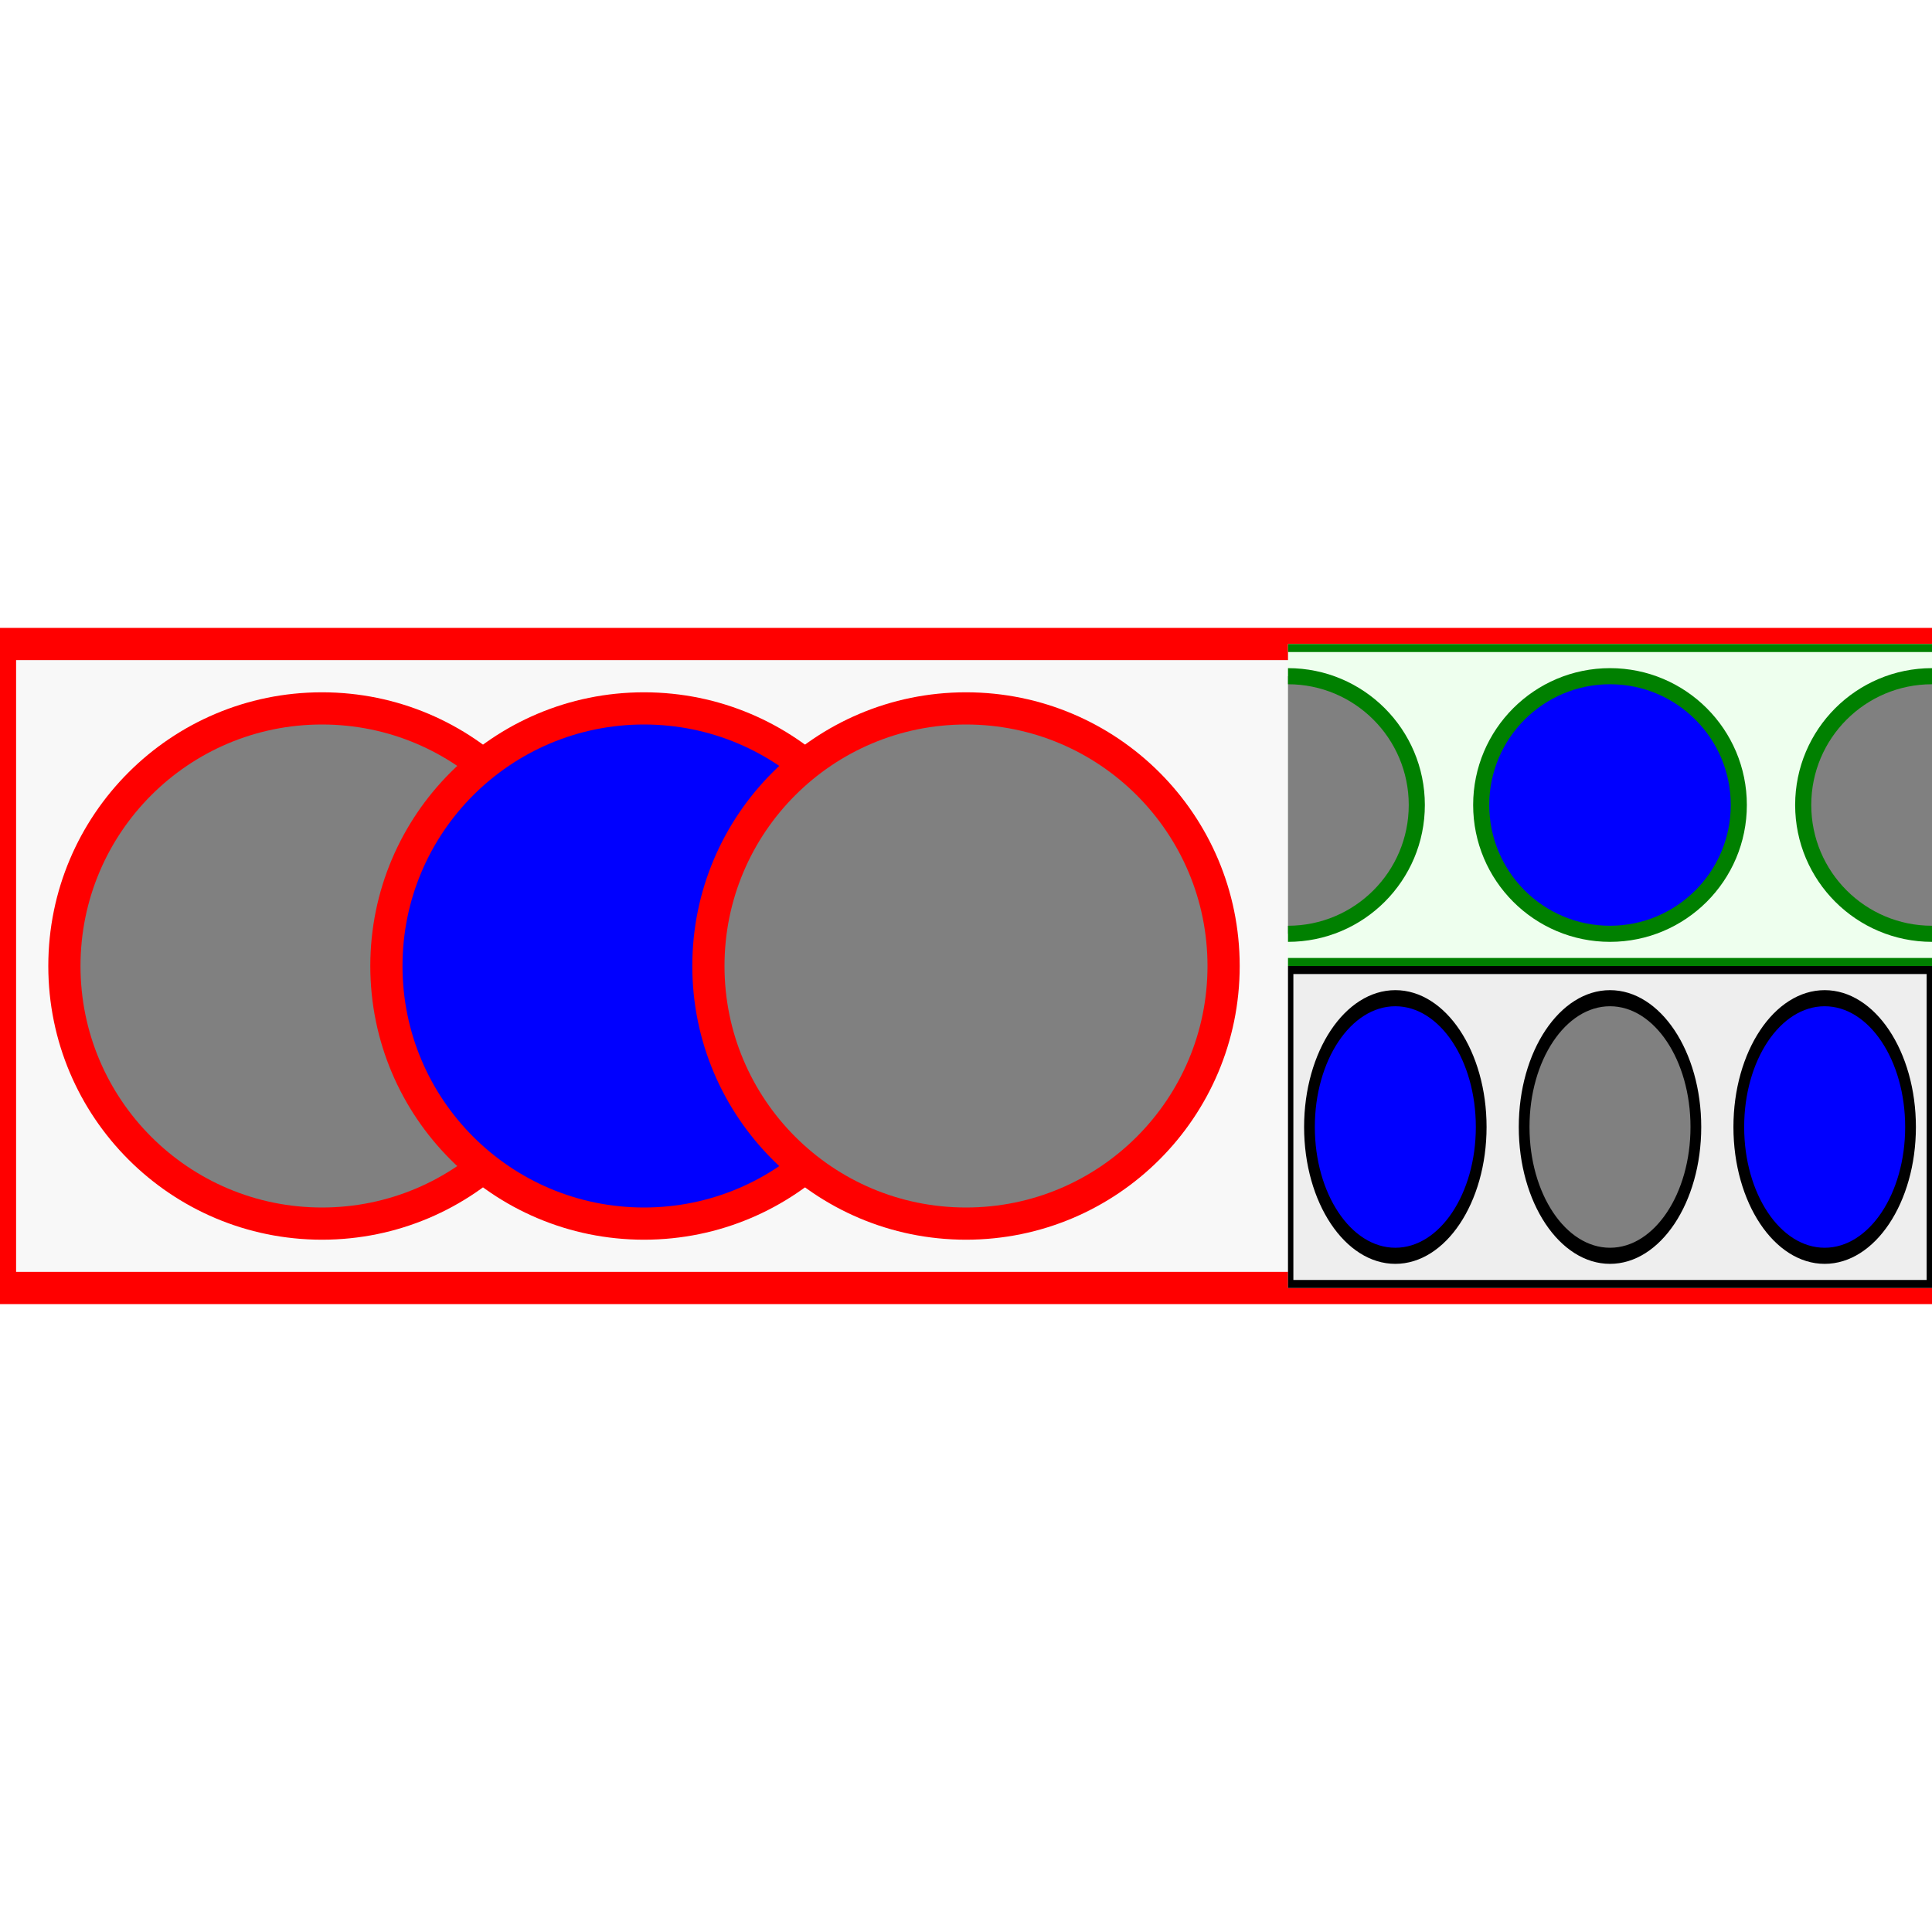 <?xml version="1.0" encoding="UTF-8"?>
<svg xmlns="http://www.w3.org/2000/svg" xmlns:xlink="http://www.w3.org/1999/xlink" width="600" height="600" viewBox="0 0 300 100" fill="grey" stroke="red" stroke-width="5">
<rect x="0" y="0" width="300" height="100" fill="#333333" stroke="none"/>
<rect width="300" height="100" fill="#f8f8f8"/>
<circle id="c1" r="40" cx="50" cy="50"/>
<circle id="c2" r="40" cx="100" cy="50" fill="blue"/>
<use xlink:href="#c1" x="100"/>
<svg width="100" height="50" x="200" viewBox="0,0,300,100" preserveAspectRatio="xMidYMid slice" stroke="green">
<rect width="300" height="100" fill="#efe"/>
<use xlink:href="#c1"/>
<circle id="c3" r="40" cx="150" cy="50" fill="blue"/>
<use xlink:href="#c1" x="200"/>
</svg>
<svg width="100" height="50" x="200" y="50" viewBox="0 0 300 100" preserveAspectRatio="none" stroke="black">
<rect width="300" height="100" fill="#eee"/>
<circle id="c4" r="40" cx="50" cy="50" fill="blue"/>
<use xlink:href="#c1" x="100"/>
<use xlink:href="#c4" x="200"/>
</svg>
</svg>
